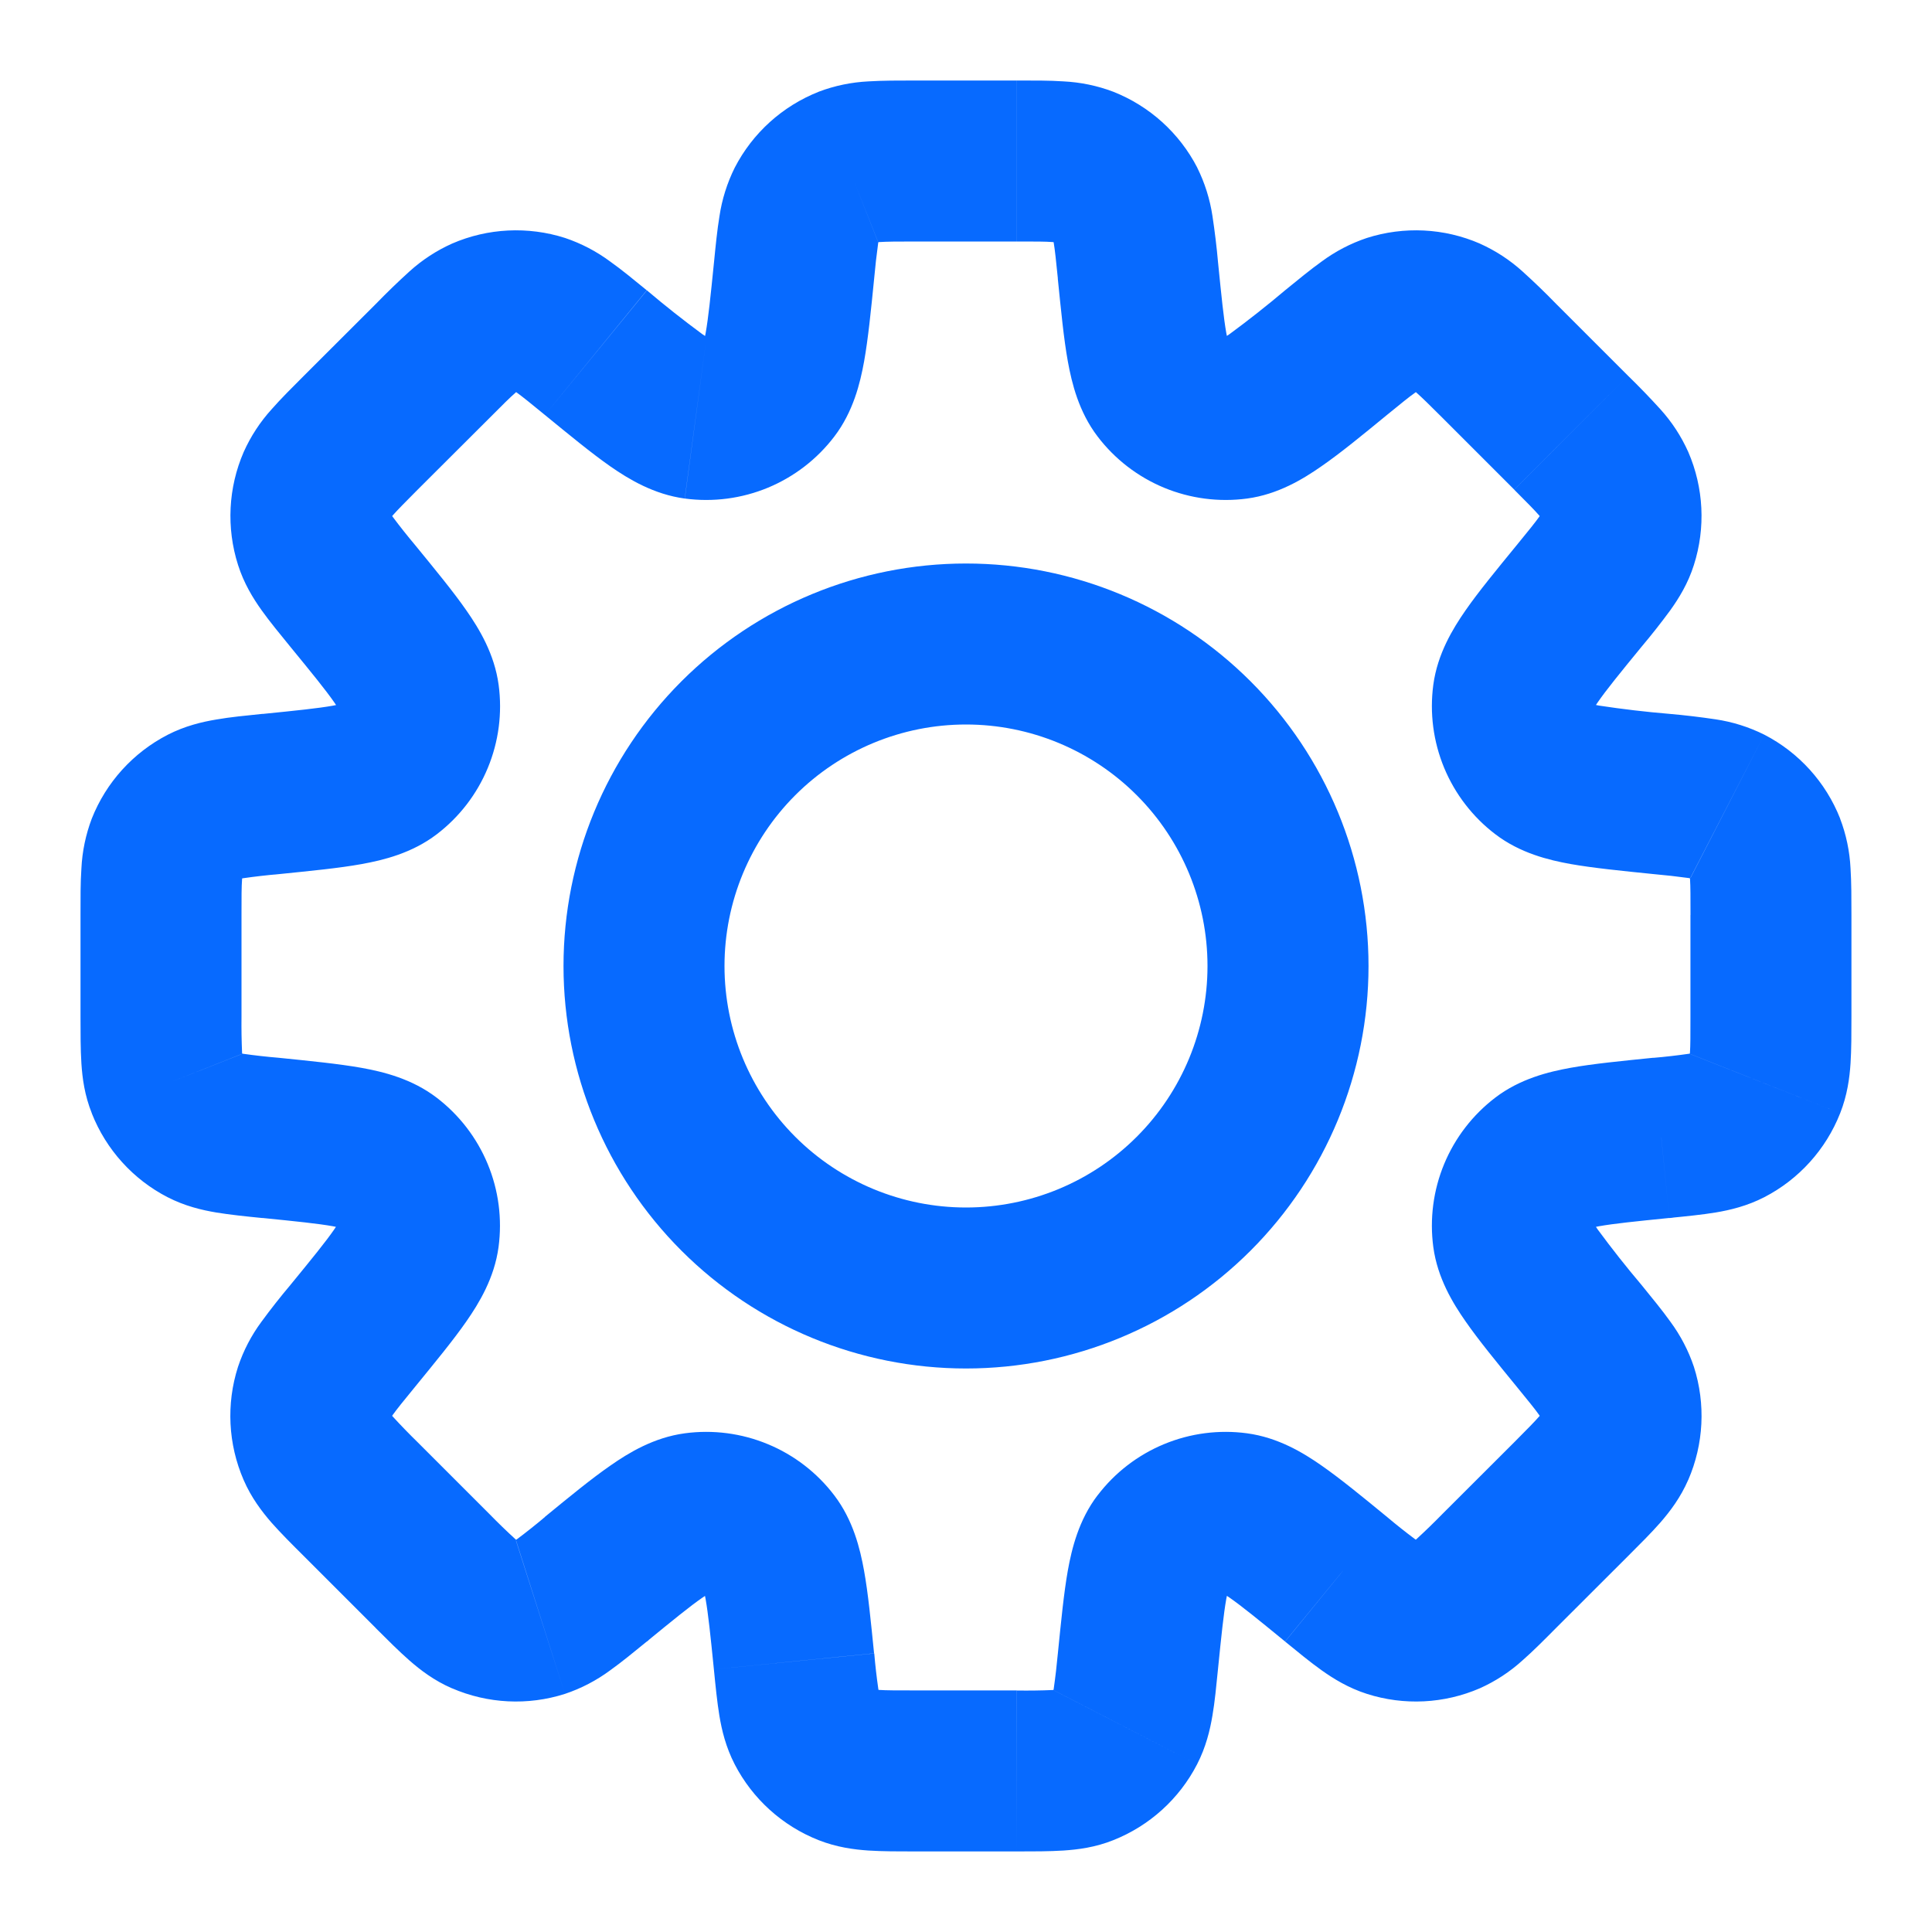 <svg width="67" height="67" viewBox="0 0 67 67" fill="none" xmlns="http://www.w3.org/2000/svg">
<g id="lets-icons:setting-line">
<path id="Vector" d="M57.615 39.463L57.338 36.685L57.246 36.694L57.157 36.71L57.615 39.463ZM57.615 39.463L57.894 42.241L57.986 42.232L58.075 42.218L57.615 39.463ZM46.337 54.767L48.104 52.606L48.081 52.589L46.337 54.767ZM46.337 54.767L44.569 56.928L44.592 56.947L46.337 54.767ZM20.664 54.767L18.897 52.609L18.852 52.645L18.811 52.681L20.664 54.767ZM20.664 54.767L22.431 56.93L22.476 56.894L22.518 56.855L20.664 54.767ZM9.383 27.537V24.745H9.244L9.107 24.759L9.383 27.537ZM9.383 27.537V30.329H9.523L9.662 30.315L9.383 27.537ZM42.241 9.104C42.194 8.567 42.128 8.031 42.048 7.498C41.961 6.912 41.782 6.343 41.518 5.812L36.557 8.375C36.493 8.249 36.507 8.205 36.543 8.425C36.585 8.674 36.621 9.02 36.686 9.662L42.241 9.104ZM42.506 11.756C42.682 11.985 42.624 12.088 42.526 11.543C42.434 11.024 42.361 10.296 42.241 9.104L36.683 9.659C36.795 10.759 36.889 11.747 37.032 12.535C37.169 13.288 37.409 14.279 38.065 15.139L42.506 11.756ZM42.506 11.756L38.065 15.139C38.662 15.923 39.457 16.535 40.367 16.913C41.278 17.29 42.272 17.42 43.249 17.289L42.506 11.756ZM44.566 10.067C43.941 10.595 43.297 11.103 42.638 11.588C42.182 11.904 42.219 11.792 42.506 11.756L43.249 17.289C44.321 17.144 45.192 16.613 45.823 16.172C46.479 15.72 47.247 15.089 48.101 14.388L44.566 10.067ZM47.403 8.252C46.841 8.44 46.313 8.715 45.837 9.067C45.446 9.346 45.008 9.707 44.566 10.067L48.101 14.388C48.6 13.981 48.871 13.76 49.078 13.615C49.259 13.484 49.234 13.528 49.103 13.57L47.403 8.252ZM51.322 8.448C50.083 7.91 48.69 7.841 47.403 8.252L49.103 13.57L51.322 8.448ZM53.963 10.536C53.588 10.149 53.199 9.775 52.799 9.413C52.36 9.016 51.861 8.69 51.32 8.448L49.103 13.57C48.975 13.514 48.955 13.47 49.123 13.618C49.312 13.785 49.561 14.028 50.016 14.483L53.963 10.536ZM56.459 13.031L53.963 10.536L50.016 14.483L52.512 16.979L56.459 13.031ZM58.547 15.672C58.305 15.132 57.979 14.632 57.581 14.193C57.219 13.794 56.845 13.407 56.459 13.031L52.512 16.982C52.967 17.437 53.21 17.685 53.377 17.875C53.525 18.043 53.48 18.023 53.425 17.895L58.547 15.672ZM58.743 19.592C59.154 18.305 59.084 16.912 58.547 15.672L53.425 17.895L58.743 19.592ZM56.928 22.428C57.276 22.016 57.609 21.593 57.928 21.158C58.223 20.745 58.542 20.231 58.743 19.592L53.425 17.895C53.466 17.763 53.508 17.735 53.38 17.92C53.235 18.123 53.017 18.394 52.607 18.894L56.928 22.428ZM55.239 24.491C55.203 24.779 55.091 24.812 55.407 24.357C55.705 23.925 56.169 23.355 56.928 22.428L52.607 18.894C51.909 19.748 51.275 20.516 50.82 21.172C50.382 21.803 49.851 22.674 49.706 23.746L55.239 24.491ZM55.239 24.491L49.706 23.746C49.575 24.723 49.705 25.717 50.082 26.628C50.46 27.538 51.072 28.333 51.856 28.93L55.239 24.491ZM57.891 24.756C57.075 24.688 56.261 24.592 55.451 24.469C54.907 24.371 55.01 24.315 55.239 24.491L51.856 28.93C52.715 29.586 53.704 29.826 54.463 29.963C55.248 30.102 56.236 30.2 57.336 30.312L57.891 24.756ZM61.183 25.477C60.652 25.212 60.083 25.033 59.496 24.946C58.963 24.866 58.428 24.803 57.891 24.756L57.336 30.312C57.749 30.348 58.161 30.395 58.572 30.451C58.796 30.491 58.748 30.505 58.623 30.44L61.183 25.477ZM63.815 28.388C63.319 27.131 62.384 26.097 61.183 25.477L58.625 30.446L63.815 28.388ZM64.206 31.733C64.206 31.163 64.206 30.597 64.175 30.116C64.146 29.524 64.024 28.94 63.812 28.386L58.625 30.446C58.575 30.315 58.592 30.27 58.609 30.493C58.625 30.745 58.625 31.094 58.625 31.738L64.206 31.733ZM64.206 35.261V31.733H58.623V35.261H64.206ZM63.815 38.606C64.061 37.983 64.142 37.386 64.175 36.875C64.206 36.398 64.206 35.831 64.206 35.261H58.623C58.623 35.906 58.623 36.255 58.606 36.507C58.589 36.73 58.572 36.685 58.623 36.554L63.815 38.606ZM61.183 41.518C62.384 40.898 63.319 39.863 63.815 38.606L58.625 36.557L61.183 41.518ZM57.891 42.238C58.461 42.182 59.022 42.126 59.496 42.048C59.999 41.964 60.585 41.825 61.183 41.518L58.625 36.557C58.748 36.493 58.796 36.507 58.575 36.543C58.164 36.602 57.752 36.65 57.338 36.685L57.891 42.238ZM55.242 42.503C55.01 42.679 54.907 42.623 55.451 42.525C55.971 42.433 56.699 42.358 57.891 42.238L57.336 36.682C56.239 36.794 55.248 36.889 54.463 37.031C53.706 37.168 52.715 37.408 51.856 38.064L55.242 42.503ZM55.242 42.503L51.856 38.064C51.072 38.662 50.46 39.456 50.082 40.367C49.705 41.277 49.575 42.272 49.706 43.248L55.242 42.503ZM56.928 44.563C56.399 43.938 55.892 43.296 55.407 42.637C55.091 42.182 55.206 42.216 55.242 42.503L49.706 43.248C49.851 44.321 50.382 45.191 50.823 45.822C51.278 46.478 51.909 47.246 52.607 48.1L56.928 44.563ZM58.743 47.4C58.555 46.839 58.279 46.312 57.928 45.836C57.648 45.443 57.288 45.007 56.928 44.563L52.607 48.1C53.014 48.6 53.235 48.868 53.38 49.075C53.511 49.256 53.469 49.234 53.425 49.103L58.743 47.4ZM58.547 51.322C59.085 50.081 59.155 48.688 58.743 47.4L53.425 49.103L58.547 51.322ZM56.459 53.963C56.864 53.558 57.263 53.162 57.581 52.799C57.916 52.413 58.279 51.936 58.547 51.319L53.425 49.1C53.48 48.971 53.525 48.955 53.377 49.122C53.21 49.312 52.967 49.558 52.512 50.016L56.459 53.963ZM53.963 56.456L56.459 53.963L52.512 50.016L50.016 52.508L53.963 56.456ZM51.322 58.547C51.864 58.304 52.363 57.977 52.802 57.578C53.162 57.263 53.561 56.861 53.963 56.456L50.016 52.508C49.726 52.805 49.428 53.094 49.123 53.374C48.955 53.525 48.975 53.48 49.103 53.424L51.322 58.547ZM47.403 58.742C48.69 59.154 50.083 59.084 51.322 58.547L49.103 53.424L47.403 58.742ZM44.566 56.928C45.008 57.288 45.443 57.648 45.837 57.927C46.25 58.22 46.764 58.538 47.403 58.742L49.103 53.424C49.234 53.466 49.259 53.508 49.075 53.379C48.743 53.131 48.418 52.873 48.101 52.606L44.566 56.928ZM42.506 55.242C42.219 55.2 42.182 55.088 42.638 55.403C43.07 55.705 43.637 56.166 44.564 56.925L48.101 52.606C47.247 51.905 46.479 51.275 45.823 50.819C45.192 50.378 44.321 49.851 43.249 49.706L42.506 55.242ZM42.506 55.242L43.249 49.706C42.272 49.574 41.278 49.704 40.367 50.082C39.457 50.459 38.662 51.071 38.065 51.855L42.506 55.242ZM42.238 57.891C42.358 56.699 42.434 55.967 42.526 55.451C42.624 54.907 42.679 55.007 42.504 55.239L38.065 51.852C37.409 52.712 37.169 53.703 37.032 54.46C36.892 55.247 36.797 56.235 36.686 57.335L42.238 57.891ZM41.515 61.182C41.822 60.585 41.962 59.998 42.046 59.496C42.129 59.021 42.18 58.46 42.238 57.891L36.686 57.335C36.648 57.75 36.6 58.16 36.541 58.572C36.504 58.795 36.49 58.748 36.554 58.622L41.515 61.182ZM38.609 63.815C39.864 63.317 40.897 62.382 41.515 61.182L36.557 58.625L38.609 63.815ZM35.259 64.206C35.831 64.206 36.398 64.206 36.878 64.175C37.386 64.141 37.984 64.066 38.609 63.815L36.557 58.625C36.688 58.575 36.733 58.592 36.51 58.608C36.095 58.626 35.68 58.631 35.265 58.625L35.259 64.206ZM31.733 64.206H35.259L35.262 58.622H31.733V64.206ZM28.389 63.815C29.011 64.06 29.609 64.141 30.12 64.175C30.597 64.206 31.164 64.206 31.733 64.206V58.622C31.088 58.622 30.739 58.622 30.488 58.605C30.265 58.589 30.309 58.572 30.441 58.622L28.389 63.815ZM25.477 61.182C26.097 62.383 27.132 63.319 28.389 63.815L30.441 58.622L25.477 61.182ZM24.757 57.891C24.813 58.46 24.869 59.021 24.947 59.496C25.03 59.998 25.17 60.585 25.477 61.182L30.446 58.625C30.511 58.748 30.497 58.795 30.46 58.575C30.401 58.164 30.353 57.752 30.318 57.338L24.757 57.891ZM24.492 55.239C24.316 55.01 24.372 54.904 24.469 55.451C24.561 55.967 24.637 56.699 24.757 57.891L30.312 57.335C30.201 56.235 30.106 55.247 29.963 54.46C29.826 53.706 29.587 52.715 28.93 51.855L24.492 55.239ZM24.492 55.239L28.93 51.855C28.333 51.071 27.539 50.459 26.628 50.082C25.718 49.704 24.723 49.574 23.746 49.706L24.492 55.239ZM22.429 56.928C23.358 56.168 23.925 55.705 24.358 55.406C24.813 55.091 24.779 55.202 24.492 55.239L23.746 49.706C22.674 49.851 21.803 50.381 21.172 50.822C20.516 51.275 19.749 51.905 18.894 52.606L22.429 56.928ZM19.592 58.742C20.154 58.554 20.682 58.279 21.158 57.927C21.549 57.648 21.988 57.288 22.429 56.928L18.897 52.609C18.579 52.876 18.256 53.134 17.923 53.382C17.741 53.513 17.767 53.472 17.898 53.427L19.592 58.742ZM15.673 58.547C16.913 59.084 18.305 59.154 19.592 58.742L17.892 53.424L15.673 58.547ZM13.029 56.459C13.434 56.863 13.833 57.263 14.196 57.581C14.579 57.916 15.056 58.282 15.676 58.55L17.892 53.424C18.021 53.48 18.04 53.525 17.873 53.377C17.567 53.097 17.269 52.808 16.979 52.511L13.029 56.459ZM10.536 53.963L13.032 56.459L16.979 52.511L14.484 50.016L10.536 53.963ZM8.448 51.322C8.713 51.936 9.079 52.416 9.414 52.802C9.732 53.162 10.131 53.561 10.536 53.963L14.484 50.016C14.187 49.726 13.898 49.428 13.618 49.122C13.47 48.955 13.515 48.974 13.571 49.103L8.448 51.322ZM8.253 47.403C7.841 48.69 7.911 50.082 8.448 51.322L13.571 49.103L8.253 47.403ZM10.067 44.566C9.72 44.978 9.386 45.402 9.068 45.836C8.715 46.312 8.44 46.841 8.253 47.403L13.571 49.103C13.526 49.234 13.487 49.259 13.615 49.075C13.761 48.871 13.978 48.6 14.389 48.1L10.067 44.566ZM11.753 42.503C11.792 42.216 11.904 42.182 11.589 42.637C11.29 43.07 10.826 43.639 10.067 44.566L14.389 48.1C15.086 47.246 15.72 46.478 16.175 45.822C16.614 45.191 17.144 44.321 17.289 43.248L11.753 42.503ZM11.753 42.503L17.289 43.248C17.42 42.272 17.291 41.277 16.913 40.367C16.535 39.456 15.924 38.662 15.14 38.064L11.753 42.503ZM9.101 42.238C10.296 42.358 11.027 42.433 11.544 42.525C12.088 42.623 11.985 42.679 11.753 42.503L15.14 38.064C14.28 37.408 13.291 37.168 12.532 37.031C11.748 36.892 10.759 36.794 9.657 36.682L9.101 42.238ZM5.813 41.518C6.41 41.825 6.996 41.964 7.499 42.048C7.973 42.126 8.535 42.185 9.104 42.241L9.657 36.682C9.243 36.648 8.834 36.601 8.423 36.543C8.2 36.504 8.247 36.49 8.373 36.554L5.813 41.518ZM3.183 38.609C3.679 39.866 4.614 40.901 5.815 41.52L8.375 36.557L3.183 38.609ZM2.792 35.264C2.792 35.834 2.792 36.401 2.823 36.881C2.856 37.389 2.934 37.986 3.186 38.611L8.375 36.554C8.426 36.685 8.409 36.73 8.395 36.507C8.377 36.093 8.37 35.678 8.375 35.264H2.792ZM2.792 31.736V35.264H8.375V31.736H2.792ZM3.183 28.388C2.973 28.943 2.851 29.527 2.823 30.119C2.789 30.599 2.792 31.166 2.792 31.738H8.375C8.375 31.091 8.375 30.742 8.395 30.491C8.409 30.267 8.426 30.312 8.375 30.443L3.183 28.388ZM5.815 25.482C4.615 26.101 3.68 27.133 3.183 28.388L8.375 30.443L5.815 25.482ZM9.107 24.756C8.537 24.815 7.976 24.868 7.502 24.952C6.999 25.036 6.413 25.175 5.815 25.482L8.375 30.443C8.25 30.507 8.205 30.493 8.426 30.457C8.836 30.398 9.249 30.35 9.662 30.315L9.107 24.756ZM11.759 24.494C11.991 24.318 12.094 24.374 11.547 24.472C11.03 24.564 10.299 24.639 9.107 24.759L9.662 30.315C10.759 30.203 11.751 30.108 12.538 29.966C13.294 29.829 14.285 29.589 15.145 28.933L11.759 24.494ZM11.759 24.494L15.145 28.933C15.929 28.335 16.54 27.541 16.917 26.63C17.294 25.72 17.424 24.725 17.292 23.749L11.759 24.494ZM10.07 22.431C10.829 23.358 11.293 23.927 11.594 24.36C11.91 24.815 11.798 24.782 11.759 24.494L17.292 23.749C17.147 22.677 16.619 21.808 16.178 21.175C15.723 20.519 15.089 19.751 14.391 18.897L10.07 22.431ZM8.255 19.592C8.459 20.234 8.775 20.745 9.071 21.161C9.35 21.552 9.71 21.99 10.07 22.431L14.391 18.897C14.124 18.579 13.867 18.256 13.618 17.922C13.487 17.741 13.532 17.763 13.573 17.895L8.255 19.592ZM8.451 15.675C7.914 16.914 7.845 18.306 8.255 19.592L13.573 17.895L8.451 15.675ZM10.539 13.031C10.134 13.436 9.735 13.833 9.417 14.196C9.019 14.635 8.693 15.134 8.451 15.675L13.573 17.895C13.518 18.023 13.473 18.043 13.621 17.872C13.788 17.682 14.031 17.437 14.486 16.979L10.539 13.031ZM13.035 10.539L10.539 13.031L14.486 16.979L16.985 14.486L13.035 10.539ZM15.676 8.448C15.134 8.691 14.635 9.018 14.196 9.416C13.797 9.778 13.41 10.153 13.035 10.539L16.985 14.486C17.44 14.028 17.686 13.785 17.875 13.62C18.043 13.47 18.023 13.514 17.895 13.57L15.676 8.448ZM19.595 8.252C18.308 7.841 16.915 7.91 15.676 8.448L17.895 13.57L19.595 8.252ZM22.429 10.067C21.988 9.707 21.555 9.349 21.161 9.07C20.685 8.717 20.157 8.441 19.595 8.252L17.895 13.57C17.764 13.528 17.739 13.486 17.923 13.615C18.127 13.763 18.398 13.981 18.897 14.391L22.429 10.067ZM24.494 11.756C24.782 11.795 24.816 11.906 24.36 11.591C23.701 11.106 23.059 10.598 22.434 10.069L18.897 14.391C19.751 15.089 20.516 15.72 21.172 16.178C21.803 16.616 22.674 17.144 23.746 17.289L24.494 11.756ZM24.494 11.756L23.749 17.289C24.726 17.42 25.72 17.29 26.631 16.913C27.541 16.535 28.336 15.923 28.933 15.139L24.494 11.756ZM24.76 9.104C24.64 10.298 24.564 11.03 24.472 11.546C24.374 12.091 24.319 11.987 24.494 11.756L28.933 15.139C29.589 14.279 29.829 13.291 29.966 12.535C30.106 11.75 30.206 10.759 30.315 9.659L24.76 9.104ZM25.48 5.815C25.216 6.346 25.037 6.915 24.95 7.501C24.871 7.976 24.816 8.537 24.76 9.106L30.315 9.659C30.352 9.246 30.398 8.836 30.455 8.425C30.494 8.202 30.508 8.252 30.444 8.375L25.48 5.815ZM28.392 3.182C27.134 3.679 26.1 4.614 25.48 5.815L30.444 8.375L28.392 3.182ZM31.736 2.792C31.166 2.792 30.6 2.792 30.12 2.822C29.527 2.851 28.943 2.972 28.389 3.182L30.446 8.375C30.315 8.425 30.27 8.408 30.494 8.395C30.745 8.378 31.094 8.375 31.739 8.375L31.736 2.792ZM35.265 2.792H31.736V8.375H35.265V2.792ZM38.609 3.182C38.055 2.972 37.471 2.851 36.878 2.822C36.404 2.789 35.837 2.792 35.267 2.792V8.375C35.912 8.375 36.261 8.375 36.513 8.395C36.736 8.408 36.688 8.425 36.557 8.375L38.609 3.182ZM41.521 5.815C40.901 4.614 39.866 3.679 38.609 3.182L36.557 8.375L41.521 5.815ZM41.875 33.5C41.875 35.721 40.993 37.851 39.422 39.422C37.852 40.993 35.722 41.875 33.5 41.875V47.458C37.202 47.458 40.753 45.988 43.37 43.37C45.988 40.752 47.459 37.202 47.459 33.5H41.875ZM33.5 25.125C35.722 25.125 37.852 26.007 39.422 27.578C40.993 29.149 41.875 31.279 41.875 33.5H47.459C47.459 29.798 45.988 26.248 43.37 23.63C40.753 21.012 37.202 19.542 33.5 19.542V25.125ZM25.125 33.5C25.125 31.279 26.008 29.149 27.578 27.578C29.149 26.007 31.279 25.125 33.5 25.125V19.542C29.798 19.542 26.248 21.012 23.63 23.63C21.013 26.248 19.542 29.798 19.542 33.5H25.125ZM33.5 41.875C31.279 41.875 29.149 40.993 27.578 39.422C26.008 37.851 25.125 35.721 25.125 33.5H19.542C19.542 37.202 21.013 40.752 23.63 43.37C26.248 45.988 29.798 47.458 33.5 47.458V41.875Z" fill="#076AFF"/>
</g>
</svg>
